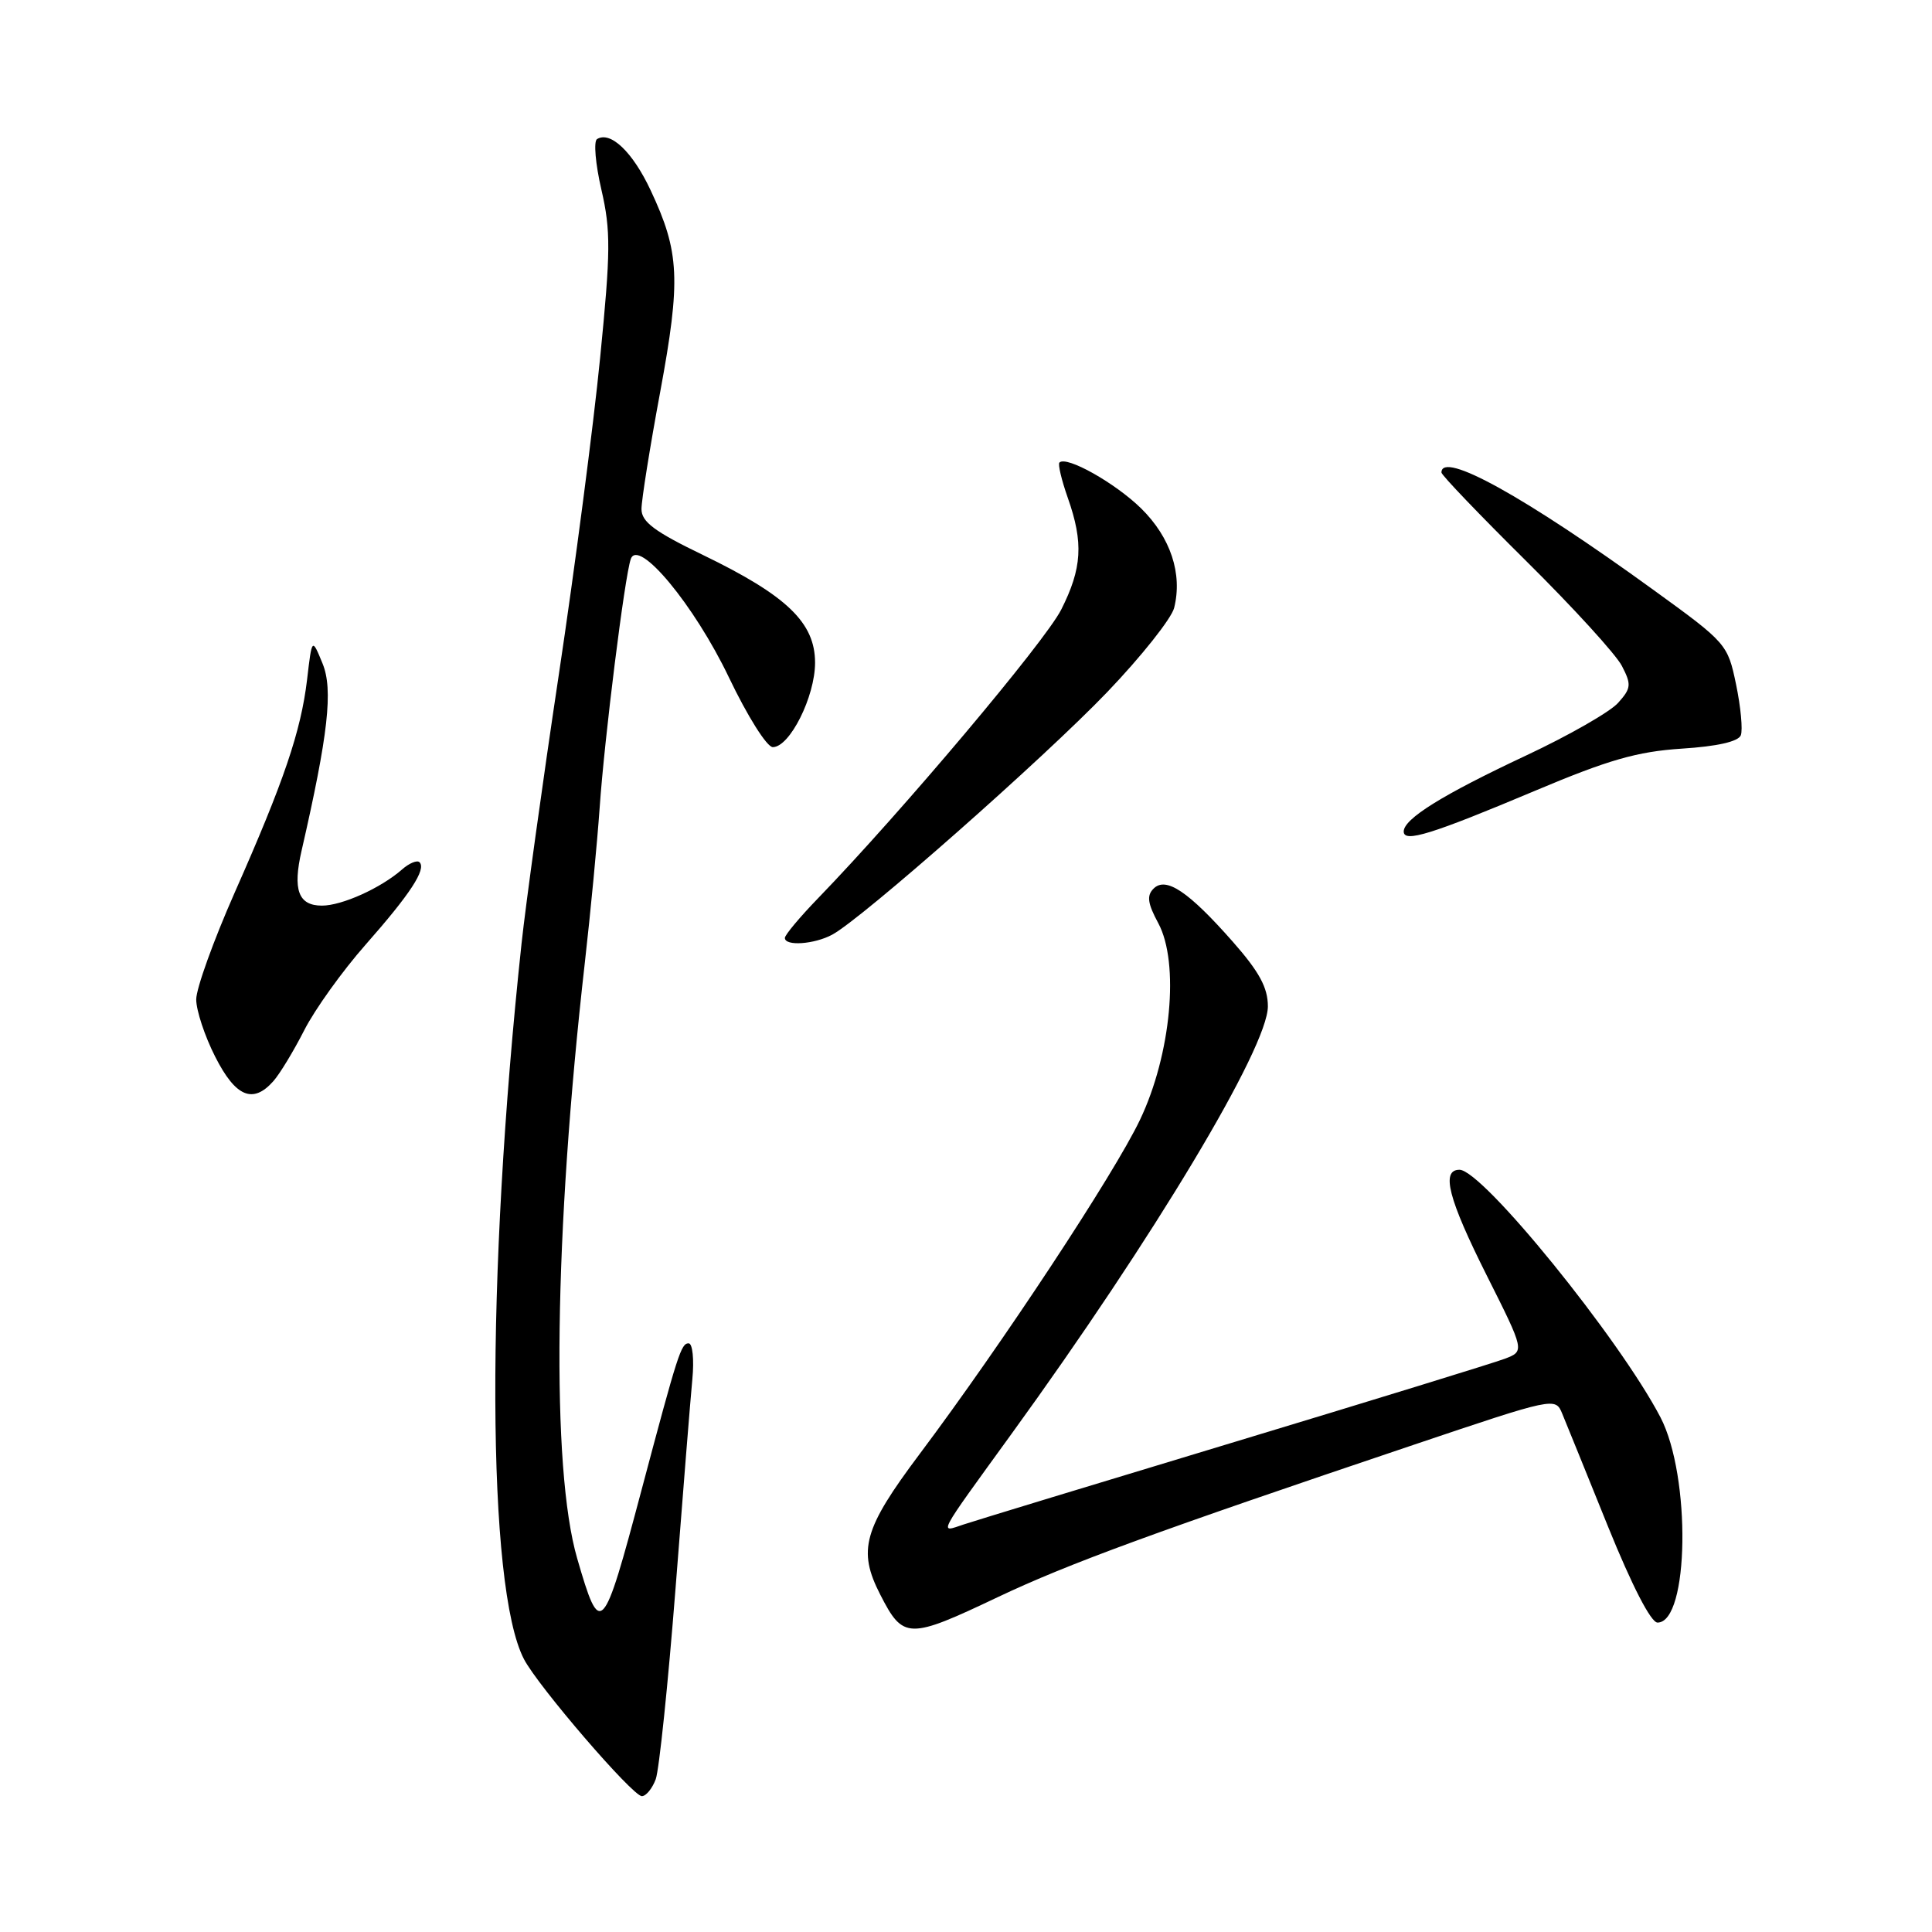 <?xml version="1.0" encoding="UTF-8" standalone="no"?>
<!DOCTYPE svg PUBLIC "-//W3C//DTD SVG 1.1//EN" "http://www.w3.org/Graphics/SVG/1.1/DTD/svg11.dtd" >
<svg xmlns="http://www.w3.org/2000/svg" xmlns:xlink="http://www.w3.org/1999/xlink" version="1.1" viewBox="0 0 256 256">
 <g >
 <path fill="currentColor"
d=" M 86.89 235.75 C 87.34 234.51 88.52 223.15 89.51 210.50 C 90.49 197.85 91.49 185.36 91.74 182.75 C 91.99 180.14 91.77 178.00 91.25 178.00 C 90.25 178.00 89.85 179.22 84.99 197.50 C 79.87 216.76 79.55 217.09 76.48 206.50 C 73.01 194.53 73.41 163.48 77.50 127.50 C 78.25 120.90 79.13 111.67 79.46 107.00 C 80.09 97.84 82.77 76.40 83.58 74.08 C 84.57 71.22 92.00 80.17 96.58 89.75 C 99.04 94.90 101.62 99.00 102.40 99.00 C 104.65 99.00 108.00 92.30 108.00 87.81 C 108.00 82.51 104.27 78.92 93.17 73.55 C 86.71 70.43 85.00 69.15 85.00 67.45 C 85.00 66.27 86.11 59.29 87.48 51.93 C 90.23 37.05 90.06 33.40 86.21 25.21 C 83.83 20.13 80.89 17.33 79.11 18.43 C 78.64 18.72 78.90 21.74 79.69 25.14 C 80.94 30.57 80.92 33.29 79.52 47.41 C 78.65 56.26 76.18 75.20 74.03 89.50 C 71.88 103.80 69.67 119.78 69.11 125.00 C 64.35 169.32 64.49 210.36 69.43 219.85 C 71.32 223.47 83.82 238.00 85.05 238.00 C 85.60 238.00 86.43 236.99 86.89 235.75 Z  M 132.25 211.61 C 141.60 207.18 153.09 202.97 187.30 191.45 C 206.00 185.15 206.10 185.13 207.00 187.31 C 207.50 188.51 210.23 195.24 213.06 202.25 C 216.26 210.15 218.76 215.00 219.63 215.00 C 223.82 215.00 224.09 195.62 220.02 187.80 C 214.57 177.36 196.43 155.00 193.39 155.00 C 190.91 155.00 191.90 158.84 197.02 169.04 C 202.04 179.04 202.04 179.04 199.37 180.05 C 197.91 180.60 181.81 185.56 163.61 191.06 C 145.40 196.56 129.25 201.48 127.72 201.99 C 124.39 203.10 124.00 203.85 134.03 190.00 C 152.90 163.97 168.00 138.79 168.00 133.35 C 168.00 130.87 166.87 128.78 163.35 124.78 C 157.48 118.12 154.49 116.11 152.85 117.75 C 151.92 118.68 152.07 119.71 153.48 122.33 C 156.31 127.59 155.18 139.74 151.05 148.39 C 147.62 155.59 132.75 178.14 121.86 192.66 C 114.41 202.60 113.62 205.41 116.64 211.30 C 119.68 217.24 120.36 217.26 132.25 211.61 Z  M 36.23 143.25 C 37.08 142.29 38.92 139.25 40.32 136.50 C 41.72 133.75 45.37 128.66 48.43 125.19 C 54.37 118.45 56.51 115.18 55.59 114.25 C 55.27 113.94 54.22 114.37 53.26 115.22 C 50.45 117.68 45.31 120.00 42.66 120.00 C 39.53 120.00 38.76 117.91 39.97 112.68 C 43.49 97.32 44.16 91.37 42.74 87.92 C 41.34 84.50 41.34 84.50 40.69 90.05 C 39.87 96.92 37.62 103.54 31.08 118.31 C 28.29 124.63 26.00 130.98 26.00 132.43 C 26.00 133.88 27.13 137.30 28.52 140.03 C 31.22 145.36 33.52 146.32 36.23 143.25 Z  M 110.27 123.85 C 114.18 121.76 138.37 100.42 146.72 91.70 C 151.24 86.98 155.22 81.96 155.58 80.55 C 156.71 76.03 155.11 71.21 151.21 67.37 C 147.76 63.99 141.30 60.36 140.38 61.29 C 140.16 61.51 140.66 63.61 141.49 65.97 C 143.59 71.92 143.38 75.31 140.61 80.79 C 138.44 85.06 119.45 107.60 108.39 119.03 C 105.97 121.53 104.00 123.89 104.00 124.28 C 104.00 125.40 107.89 125.13 110.27 123.85 Z  M 203.38 104.79 C 213.15 100.67 216.92 99.59 222.83 99.20 C 227.56 98.90 230.35 98.26 230.67 97.42 C 230.94 96.71 230.66 93.68 230.04 90.70 C 228.93 85.36 228.79 85.19 219.11 78.18 C 202.02 65.79 191.00 59.69 191.00 62.61 C 191.00 62.95 196.06 68.23 202.25 74.36 C 208.44 80.49 214.14 86.73 214.91 88.24 C 216.19 90.71 216.14 91.20 214.41 93.13 C 213.36 94.32 207.85 97.47 202.17 100.13 C 191.13 105.31 186.00 108.50 186.00 110.18 C 186.00 111.70 189.70 110.55 203.38 104.79 Z "/>
</g>
</svg>